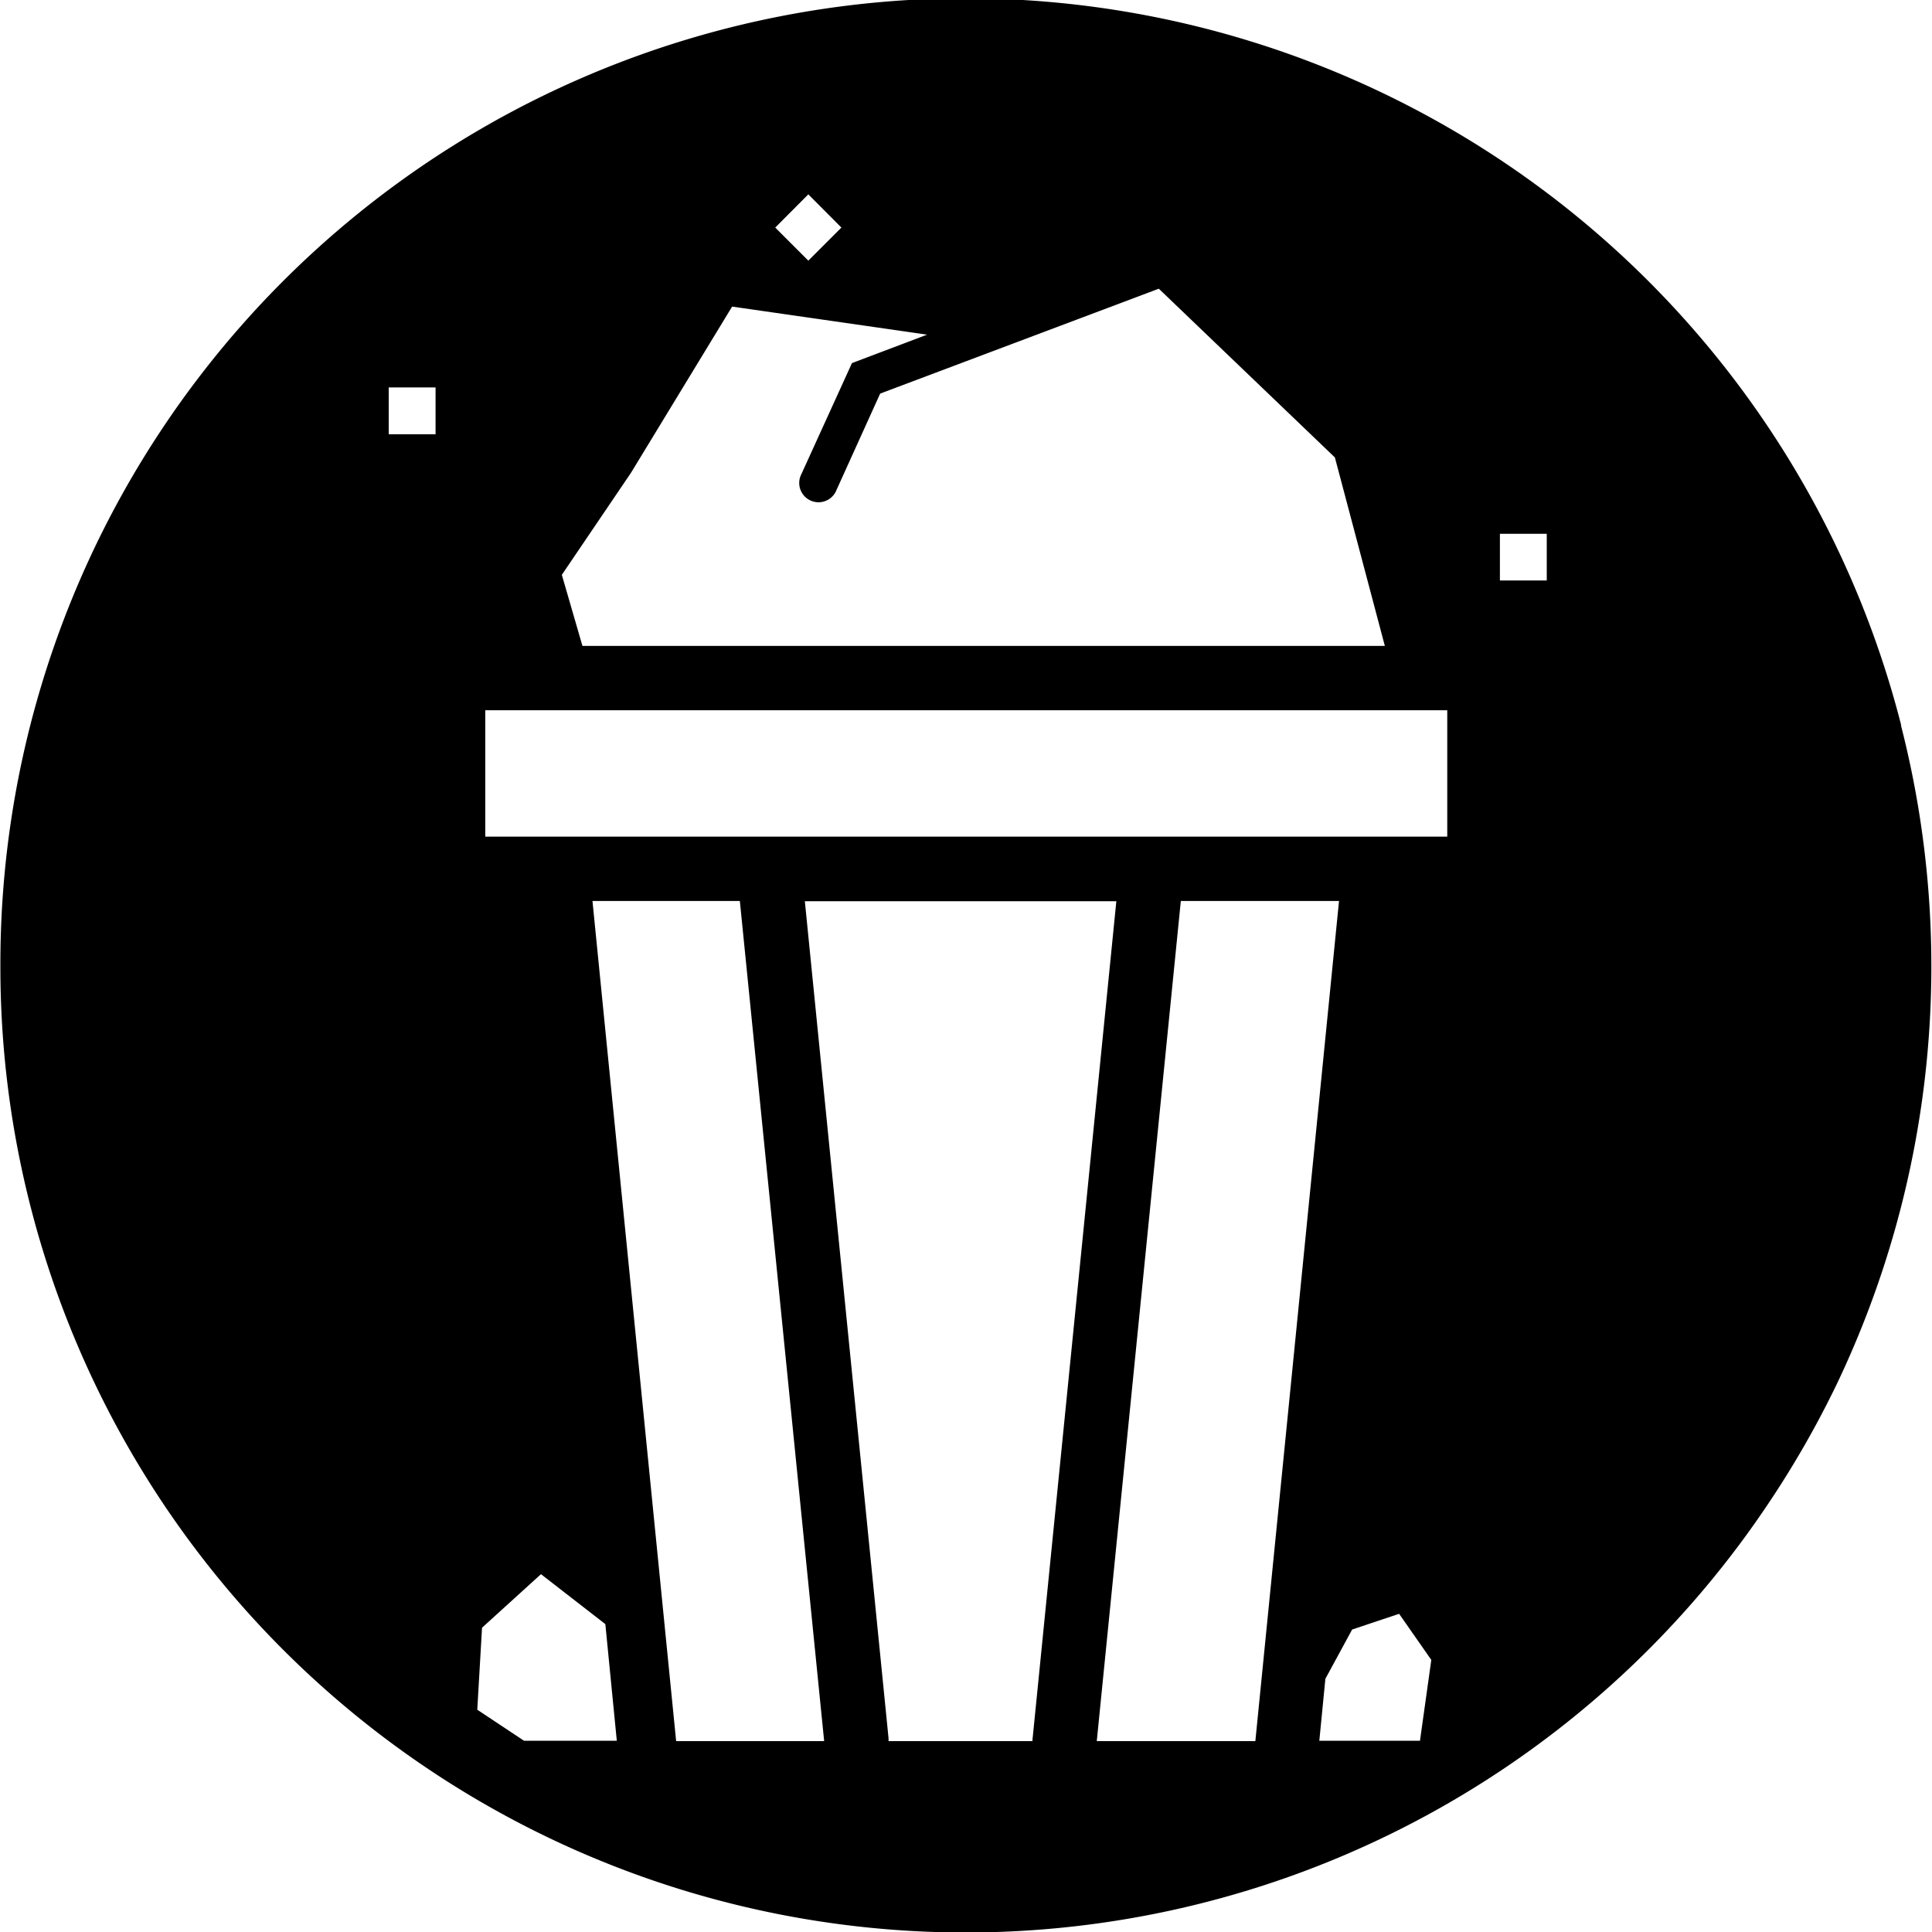 <svg xmlns="http://www.w3.org/2000/svg" viewBox="0 0 150.04 150.1" width="55.6" height="55.6"><title>trash</title><g id="Layer_2" data-name="Layer 2"><g id="Postive"><path d="M147.68,56.36A75,75,0,0,0,0,75a75,75,0,0,0,137.23,42,75.66,75.66,0,0,0,5.42-9.42,75.37,75.37,0,0,0,5-51.26ZM120.14,41.47V45.1H116.5V41.47Zm-40,93.8H69a2.08,2.08,0,0,0,0-.25l-6.5-65h24.2l-6.5,65A2.08,2.08,0,0,0,80.18,135.27ZM46,70H57.45L64,135.27H52.5Zm1.89,65.24H40.68l-3.63-2.41.37-6.37L42,122.3,47,126.18ZM91.71,70H104L97.5,135.27H85.18Zm11.23,60.43,2.08-3.83,3.65-1.22,2.5,3.58-.88,6.28h-7.82ZM37.67,65V55.18h74.74V65ZM72,26l-5.84,2.21-4,8.78a1.5,1.5,0,0,0,2.73,1.23l3.46-7.64L90,22.43l13.68,13.11,3.88,14.64-62.34,0-1.6-5.52L49,36.72l7.85-12.9Zm-11.8-8.32,2.57-2.58,2.57,2.58-2.57,2.57ZM33.81,30.1v3.64H30.17V30.1Z"/></g></g></svg>